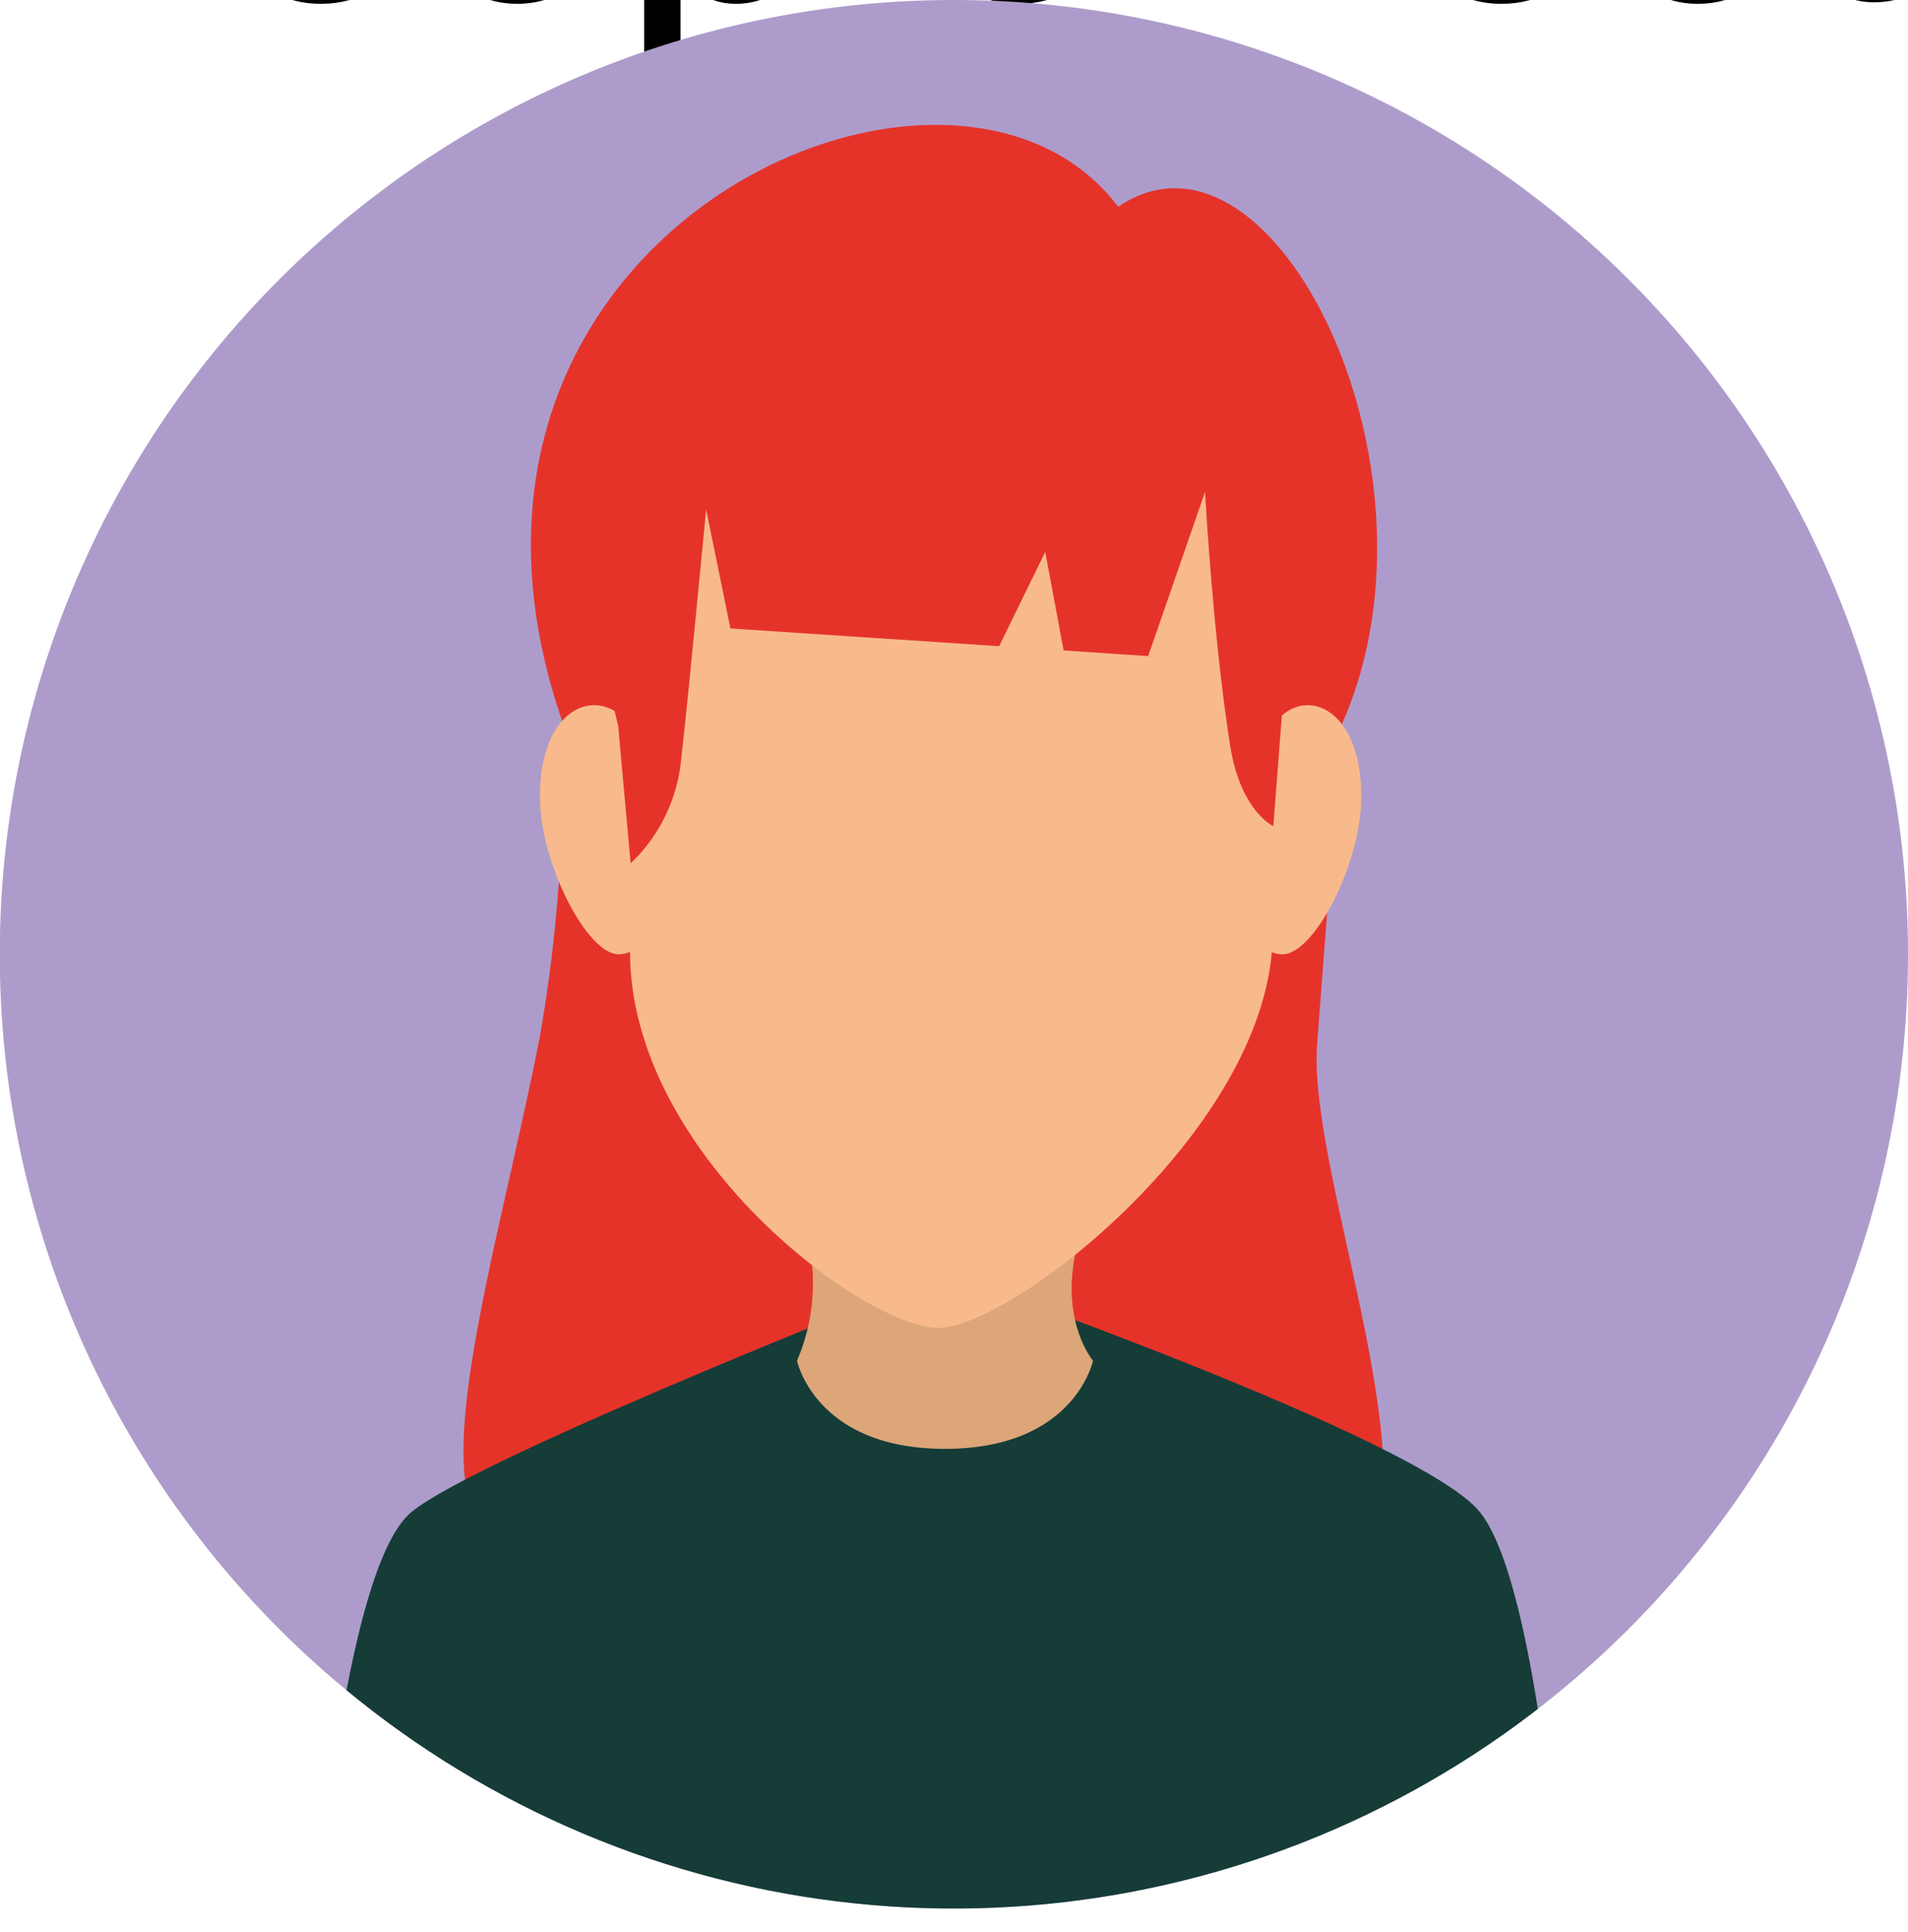 <svg xmlns="http://www.w3.org/2000/svg" xmlns:xlink="http://www.w3.org/1999/xlink" viewBox="0 0 90.25 91.37">
  <title>Credits: <a href='https://www.freepik.com/vectors/people'>People vector created by studiogstock - www.freepik.com</a></title>

  <defs>
    <style>
      .cls-141 {
        fill: #ad9ccb;
      }

      .cls-142 {
        clip-path: url(#clip-path);
      }

      .cls-143 {
        fill: #e5332a;
      }

      .cls-144 {
        fill: #153c37;
      }

      .cls-145 {
        fill: #dca678;
      }

      .cls-146 {
        fill: #f8ba8c;
      }
    </style>
    <clipPath id="clip-path">
      <path class="cls-141" d="M90.25,45.13A45.13,45.13,0,1,1,45.13,0,45.12,45.12,0,0,1,90.25,45.13Z"/>
    </clipPath>
  </defs>
  <g id="Layer_2" data-name="Layer 2">
    <g id="Layer_1-2" data-name="Layer 1">
      <g>
        <path class="cls-141" d="M90.25,45.13A45.13,45.13,0,1,1,45.13,0,45.12,45.12,0,0,1,90.25,45.13Z"/>
        <g class="cls-142">
          <g>
            <path class="cls-143" d="M62.3,49.42c.44-5.93,1.17-15.17,1.17-15.17,5.35-12-3.24-29.47-10.58-24.47C45-.71,18.64,11,26.59,34.09A73.29,73.29,0,0,1,25.54,49c-2,10.24-5.58,21.3-2.26,23.84,4.67,3.57,39,4,41.11,1.3C67.79,69.81,61.86,55.35,62.3,49.42Z"/>
            <path class="cls-144" d="M70,71.51C67.19,68,44.74,60.21,44.74,60.21s-22,8.59-25.28,11.3-4.55,19.86-4.55,19.86h59S72.86,75.05,70,71.51Z"/>
            <path class="cls-145" d="M51.7,64.35s-.86,4.17-7,4.17-7-4.17-7-4.17a9.27,9.27,0,0,0,0-7.32c-1.7-4,16-4.75,13.9,0S51.7,64.35,51.7,64.35Z"/>
            <path class="cls-146" d="M64.39,37.68c0,3.14-2.22,7.45-3.72,7.45S58,42.58,58,39.45a6.73,6.73,0,0,1,2.72-5.68C62.12,32.63,64.39,33.77,64.39,37.68Z"/>
            <path class="cls-146" d="M25.54,37.68c0,3.14,2.23,7.45,3.72,7.45S32,42.58,32,39.45a6.73,6.73,0,0,0-2.72-5.68C27.81,32.63,25.54,33.77,25.54,37.68Z"/>
            <path class="cls-146" d="M45,12.81c-10.54,0-15.2,7.38-15.2,18.4V45c0,9.59,11.09,17.8,14.59,17.8s15.81-9.6,15.81-18.68V31.21C60.23,20.19,55.57,12.81,45,12.81Z"/>
            <path class="cls-143" d="M60.23,39.07l.44-5.72c2.3-11.14-5-21.91-15.54-21.91S26.42,23.19,29.24,34.33l.59,6.5A7.79,7.79,0,0,0,32.21,36c.28-2.36,1.19-11.91,1.19-11.91l1.15,5.63,12.71.84,2.18-4.46.87,4.66,4,.27L57,23.26s.37,6.78,1.17,11.88C58.63,38.34,60.23,39.07,60.23,39.07Z"/>
          </g>
        </g>
      </g>
    </g>
  </g>
</svg>

